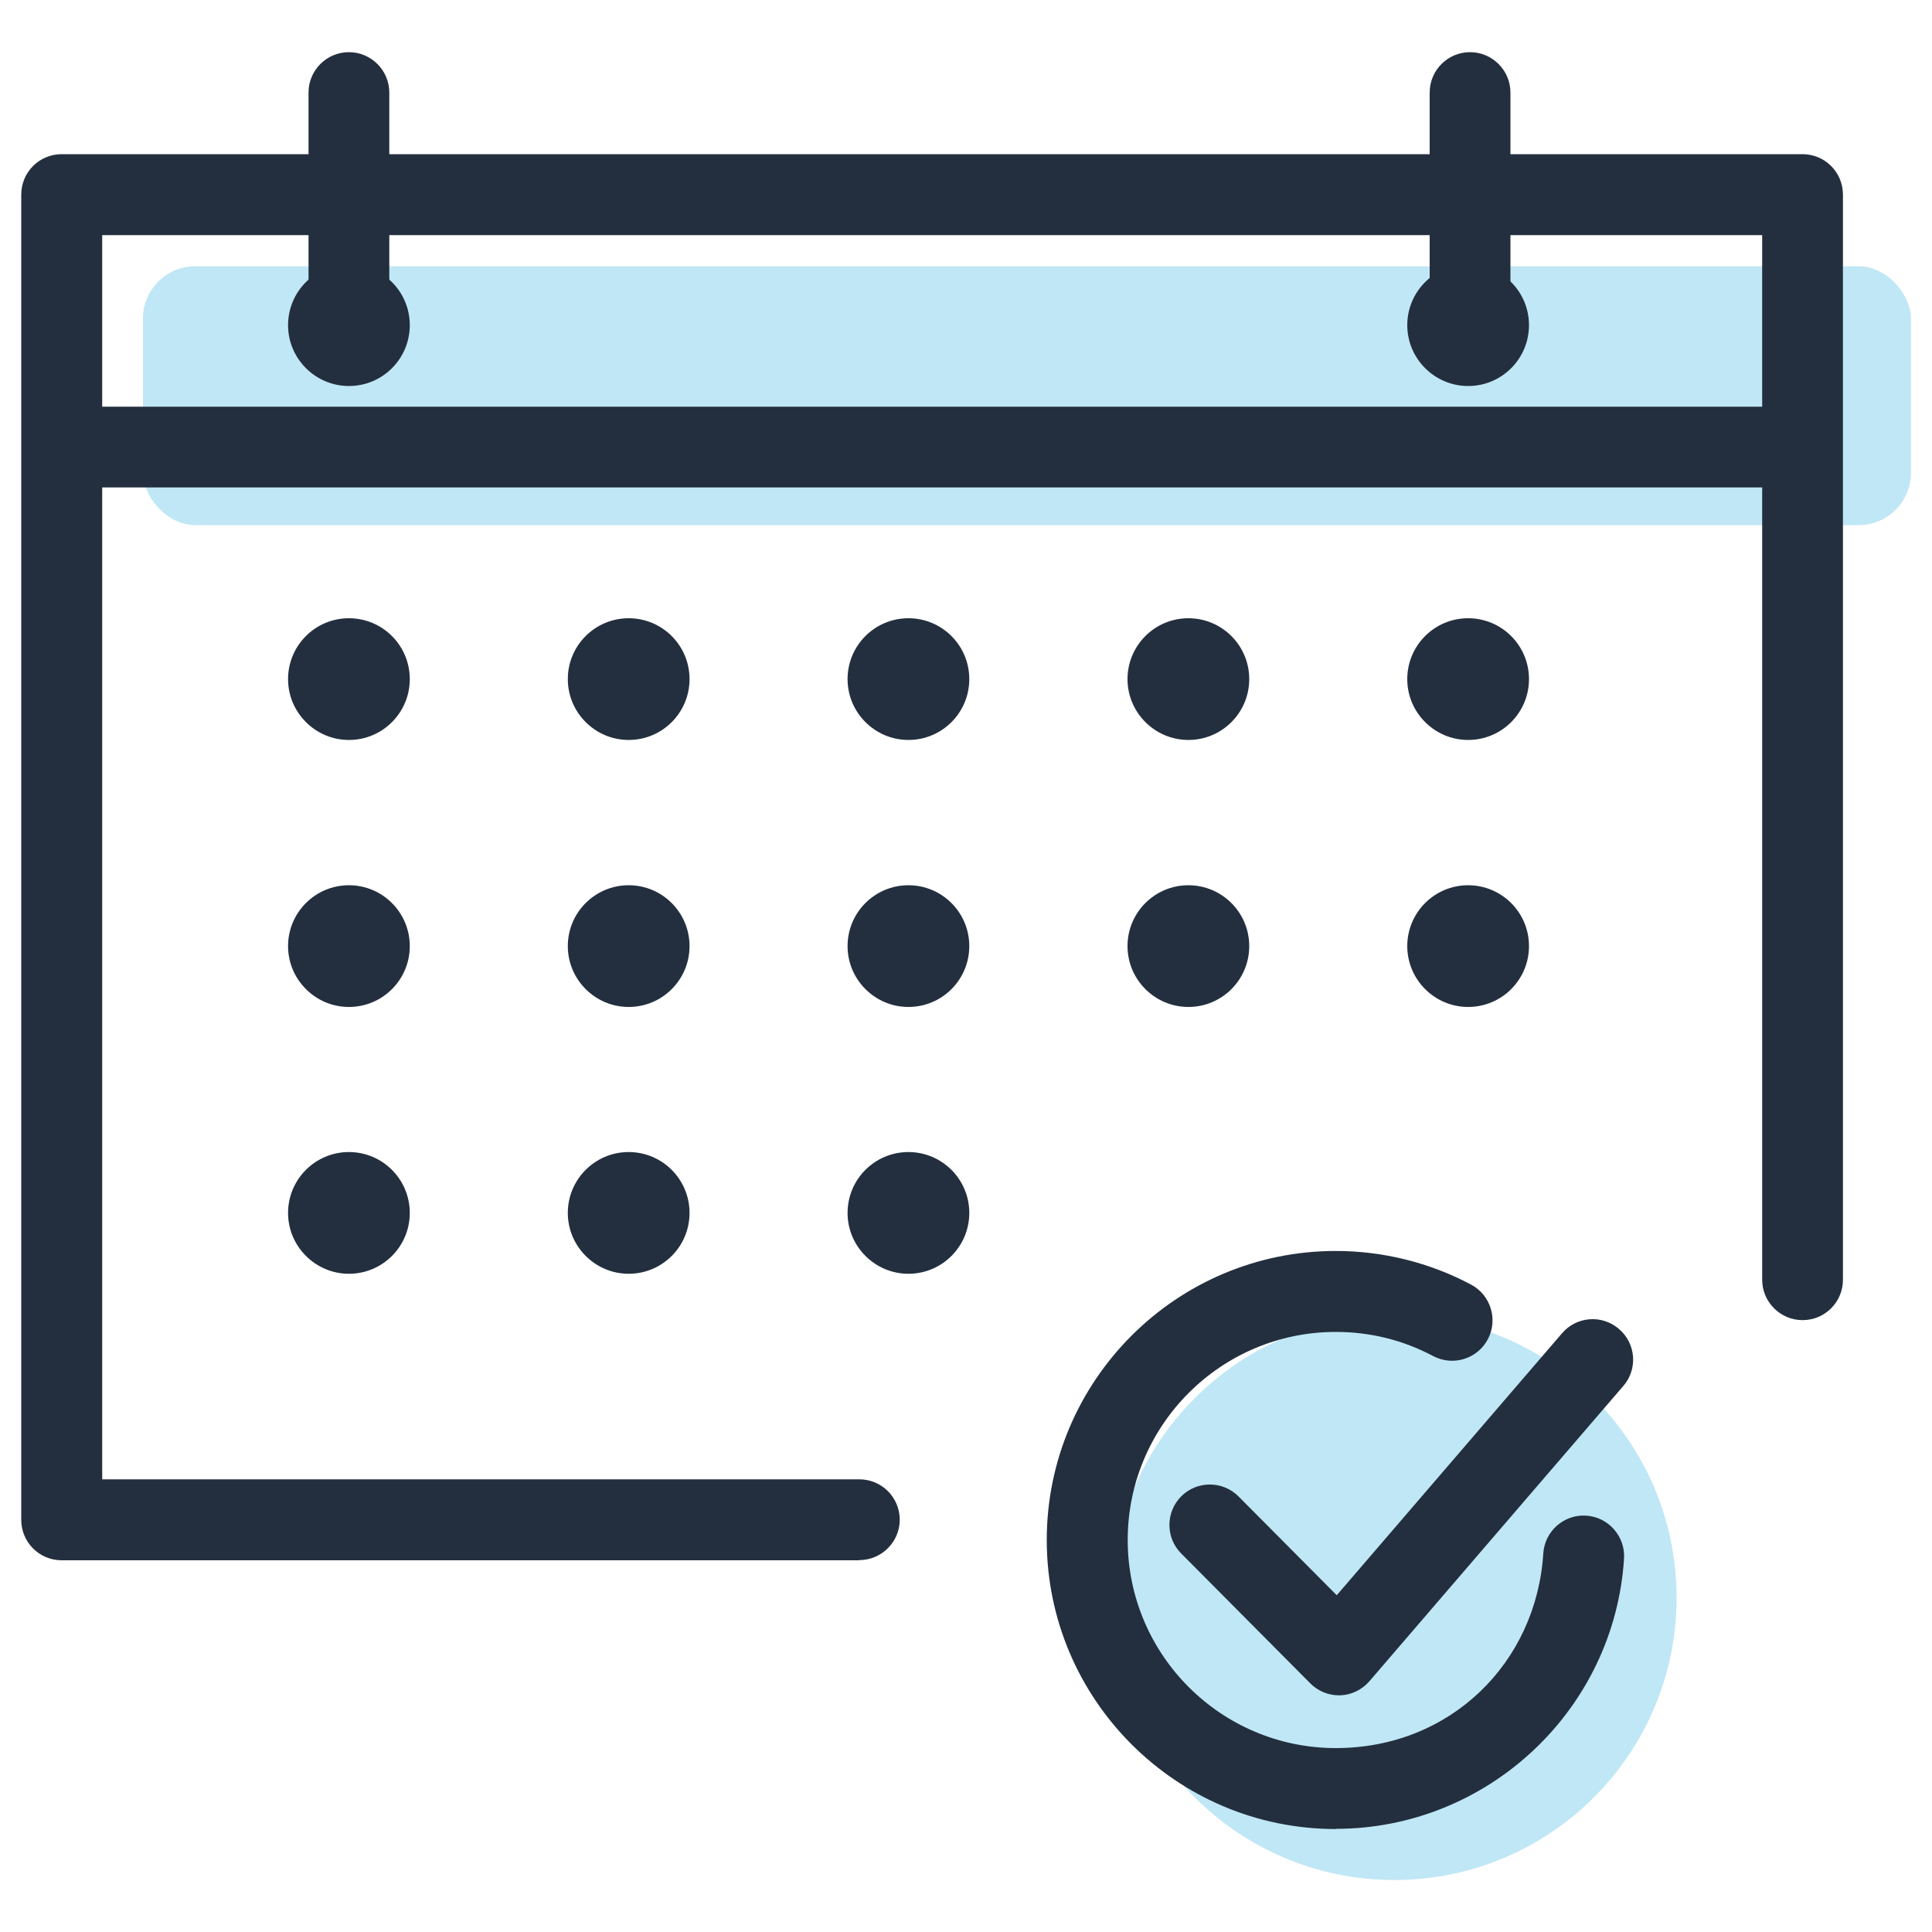 <?xml version="1.0" encoding="UTF-8"?>
<svg id="a" xmlns="http://www.w3.org/2000/svg" viewBox="0 0 100 100"><defs><style>.b{fill:#c0e7f5;}.c{fill:#232f3e;}</style></defs><rect class="b" x="7.4" y="13.78" width="91.51" height="13.4" rx="2.71" ry="2.71"/><circle class="b" cx="72.17" cy="82.7" r="14.61"/><g><path class="c" d="M69.14,94.67c-8.25,0-14.96-6.71-14.96-14.96s6.71-14.96,14.96-14.96c2.44,0,4.86,.6,7,1.74,1.02,.54,1.41,1.81,.87,2.83-.54,1.02-1.81,1.41-2.83,.87-1.56-.83-3.26-1.25-5.04-1.25-5.94,0-10.77,4.83-10.77,10.77s4.83,10.77,10.77,10.77,10.38-4.42,10.74-10.07c.07-1.15,1.07-2.04,2.22-1.96,1.15,.07,2.03,1.07,1.96,2.22-.5,7.84-7.06,13.99-14.92,13.99Z"/><path class="c" d="M69.31,87.75c-.56,0-1.09-.22-1.49-.62l-6.68-6.72c-.82-.82-.81-2.15,0-2.96,.82-.82,2.15-.81,2.96,0l5.09,5.12,11.66-13.56c.75-.88,2.08-.98,2.95-.22,.88,.75,.98,2.08,.22,2.95l-13.14,15.28c-.38,.44-.93,.71-1.51,.73-.03,0-.05,0-.08,0Z"/><path class="c" d="M44.48,80.76H3.19c-1.16,0-2.09-.94-2.09-2.09V10.07c0-1.16,.94-2.09,2.09-2.09H93.3c1.16,0,2.09,.94,2.09,2.09v56.17c0,1.16-.94,2.09-2.09,2.09s-2.09-.94-2.09-2.09V12.17H5.29V76.57H44.48c1.16,0,2.09,.94,2.09,2.09s-.94,2.09-2.09,2.09Z"/><path class="c" d="M92.55,25.23H3.64c-1.16,0-2.09-.94-2.09-2.09s.94-2.09,2.09-2.09H92.55c1.16,0,2.09,.94,2.09,2.09s-.94,2.09-2.09,2.09Z"/><path class="c" d="M18.06,38.3c-1.73,0-3.15-1.41-3.15-3.15s1.41-3.15,3.15-3.15,3.15,1.41,3.15,3.15-1.41,3.15-3.15,3.15Z"/><path class="c" d="M32.54,38.3c-1.73,0-3.15-1.41-3.15-3.15s1.41-3.15,3.15-3.15,3.15,1.41,3.15,3.15-1.41,3.15-3.15,3.15Z"/><path class="c" d="M47.02,38.3c-1.73,0-3.15-1.41-3.15-3.15s1.41-3.15,3.15-3.15,3.15,1.41,3.15,3.15-1.41,3.15-3.15,3.15Z"/><path class="c" d="M61.51,38.3c-1.73,0-3.15-1.41-3.15-3.15s1.41-3.15,3.15-3.15,3.15,1.41,3.15,3.15-1.41,3.15-3.15,3.15Z"/><path class="c" d="M75.99,38.3c-1.73,0-3.15-1.41-3.15-3.15s1.41-3.15,3.15-3.15,3.15,1.41,3.15,3.15-1.41,3.15-3.15,3.15Z"/><path class="c" d="M18.06,19.98c-1.73,0-3.15-1.41-3.15-3.15s1.41-3.15,3.15-3.15,3.15,1.41,3.15,3.15-1.41,3.15-3.15,3.15Zm0-4.19c-.58,0-1.04,.47-1.04,1.04s.47,1.04,1.04,1.04,1.04-.47,1.04-1.04-.47-1.04-1.04-1.04Z"/><path class="c" d="M75.99,19.98c-1.73,0-3.15-1.41-3.15-3.15s1.41-3.15,3.15-3.15,3.15,1.41,3.15,3.15-1.41,3.15-3.15,3.15Zm0-4.19c-.58,0-1.04,.47-1.04,1.04s.47,1.04,1.04,1.04,1.04-.47,1.04-1.04-.47-1.04-1.04-1.04Z"/><path class="c" d="M18.06,52.12c-1.73,0-3.15-1.41-3.15-3.15s1.41-3.15,3.15-3.15,3.15,1.41,3.15,3.15-1.41,3.15-3.15,3.15Z"/><path class="c" d="M32.54,52.12c-1.73,0-3.15-1.41-3.15-3.15s1.41-3.15,3.15-3.15,3.15,1.41,3.15,3.15-1.41,3.15-3.15,3.15Z"/><path class="c" d="M47.02,52.12c-1.73,0-3.15-1.41-3.15-3.15s1.41-3.15,3.15-3.15,3.15,1.41,3.15,3.15-1.41,3.15-3.15,3.15Z"/><path class="c" d="M61.51,52.12c-1.73,0-3.15-1.41-3.15-3.15s1.41-3.15,3.15-3.15,3.15,1.41,3.15,3.15-1.41,3.15-3.15,3.15Z"/><path class="c" d="M75.99,52.12c-1.73,0-3.15-1.41-3.15-3.15s1.41-3.15,3.15-3.15,3.15,1.41,3.15,3.15-1.41,3.15-3.15,3.15Z"/><path class="c" d="M18.06,65.93c-1.73,0-3.15-1.41-3.15-3.15s1.41-3.15,3.15-3.15,3.15,1.41,3.15,3.15-1.41,3.15-3.15,3.15Z"/><path class="c" d="M32.54,65.93c-1.73,0-3.15-1.41-3.15-3.15s1.41-3.15,3.15-3.15,3.15,1.41,3.15,3.15-1.41,3.15-3.15,3.15Z"/><path class="c" d="M47.02,65.93c-1.73,0-3.15-1.41-3.15-3.15s1.41-3.15,3.15-3.15,3.15,1.41,3.15,3.15-1.41,3.15-3.15,3.15Z"/><path class="c" d="M76.09,18.93c-1.16,0-2.09-.94-2.09-2.09V4.79c0-1.16,.94-2.09,2.09-2.09s2.09,.94,2.09,2.09v12.04c0,1.16-.94,2.09-2.09,2.09Z"/><path class="c" d="M18.06,18.93c-1.16,0-2.09-.94-2.09-2.09V4.79c0-1.16,.94-2.09,2.09-2.09s2.09,.94,2.09,2.09v12.04c0,1.16-.94,2.09-2.09,2.09Z"/></g></svg>